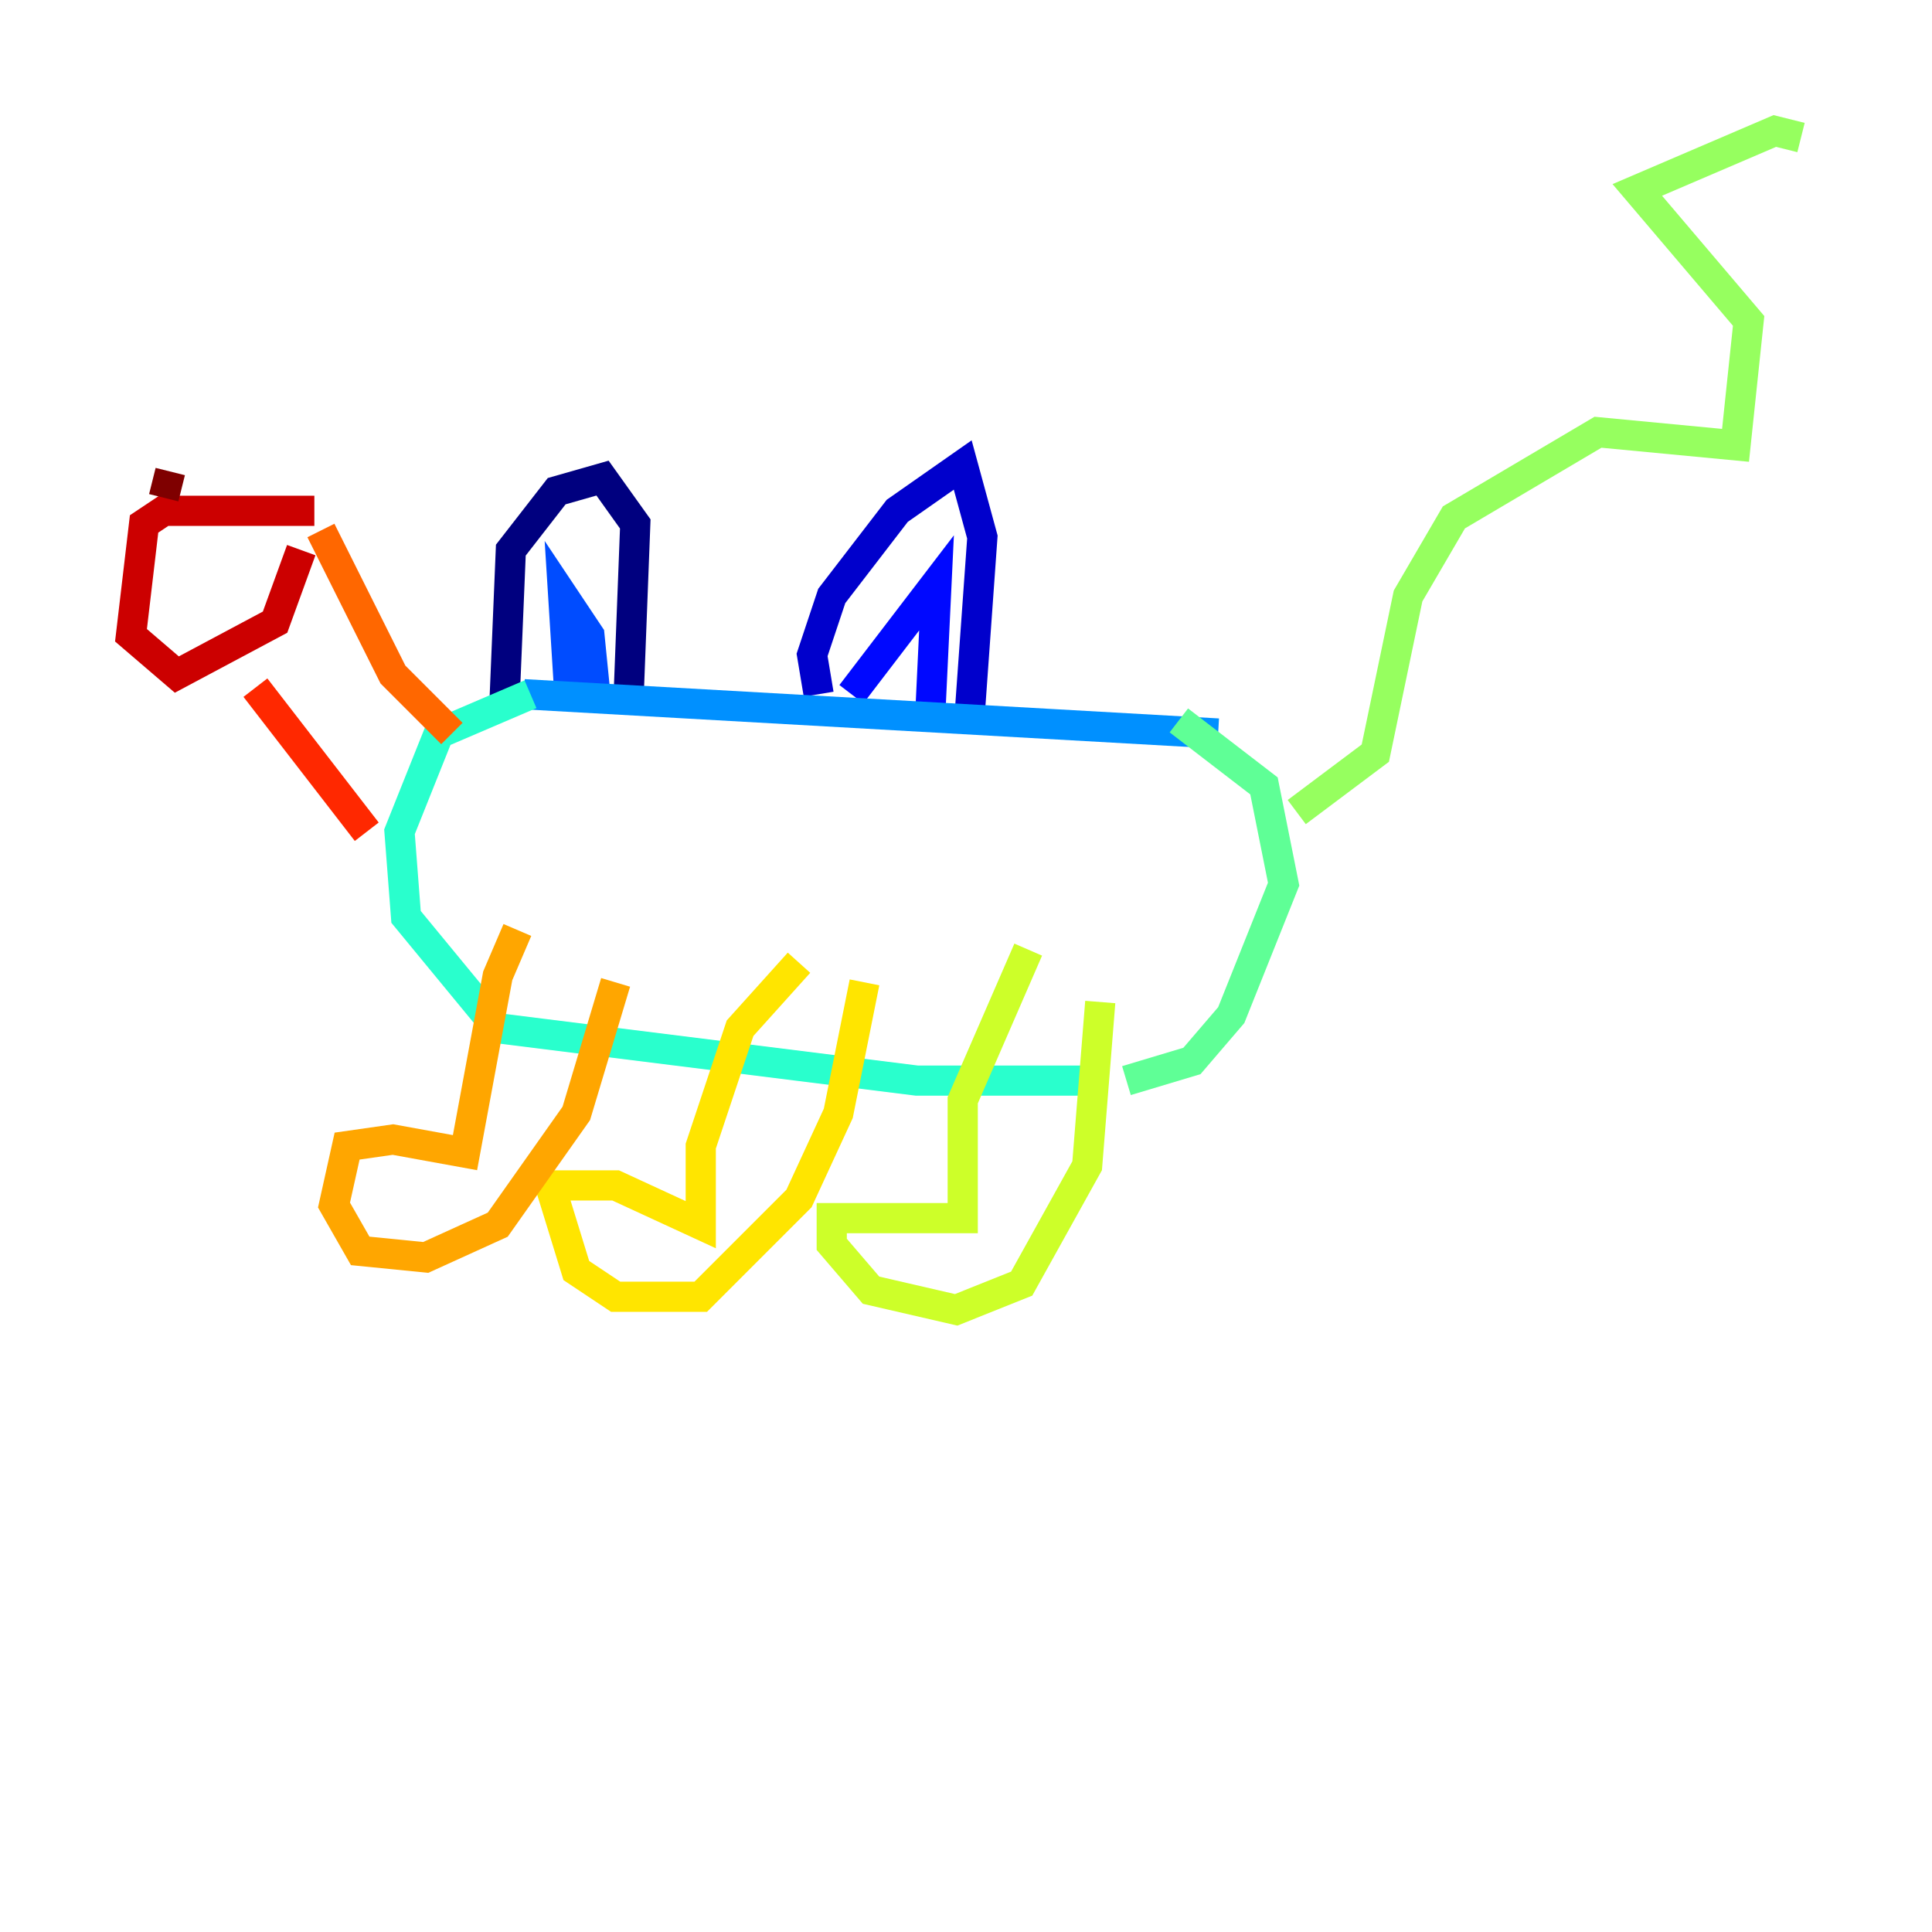 <?xml version="1.0" encoding="utf-8" ?>
<svg baseProfile="tiny" height="128" version="1.2" viewBox="0,0,128,128" width="128" xmlns="http://www.w3.org/2000/svg" xmlns:ev="http://www.w3.org/2001/xml-events" xmlns:xlink="http://www.w3.org/1999/xlink"><defs /><polyline fill="none" points="33.41,46.861 33.844,36.447 36.881,32.542 39.919,31.675 42.088,34.712 41.654,45.993" stroke="#00007f" stroke-width="2" /><polyline fill="none" points="54.237,45.993 53.803,43.39 55.105,39.485 59.444,33.844 63.783,30.807 65.085,35.58 64.217,47.729" stroke="#0000cc" stroke-width="2" /><polyline fill="none" points="56.407,45.993 62.047,38.617 61.614,47.729" stroke="#0008ff" stroke-width="2" /><polyline fill="none" points="37.749,46.427 37.315,39.485 39.051,42.088 39.485,46.427" stroke="#004cff" stroke-width="2" /><polyline fill="none" points="34.712,45.993 80.705,48.597" stroke="#0090ff" stroke-width="2" /><polyline fill="none" points="31.675,47.295 31.675,47.295" stroke="#00d4ff" stroke-width="2" /><polyline fill="none" points="35.146,45.993 29.071,48.597 26.468,55.105 26.902,60.746 32.976,68.122 60.746,71.593 73.329,71.593" stroke="#29ffcd" stroke-width="2" /><polyline fill="none" points="78.102,47.729 83.742,52.068 85.044,58.576 81.573,67.254 78.969,70.291 74.63,71.593" stroke="#5fff96" stroke-width="2" /><polyline fill="none" points="85.912,53.803 91.119,49.898 93.288,39.485 96.325,34.278 105.871,28.637 114.983,29.505 115.851,21.261 108.475,12.583 117.586,8.678 119.322,9.112" stroke="#96ff5f" stroke-width="2" /><polyline fill="none" points="68.122,62.915 63.783,72.895 63.783,80.705 55.105,80.705 55.105,82.441 57.709,85.478 63.349,86.78 67.688,85.044 72.027,77.234 72.895,66.386" stroke="#cdff29" stroke-width="2" /><polyline fill="none" points="52.936,63.783 49.031,68.122 46.427,75.932 46.427,81.139 40.786,78.536 36.447,78.536 38.183,84.176 40.786,85.912 46.427,85.912 52.936,79.403 55.539,73.763 57.275,65.085" stroke="#ffe500" stroke-width="2" /><polyline fill="none" points="34.278,61.614 32.976,64.651 30.807,76.366 26.034,75.498 22.997,75.932 22.129,79.837 23.864,82.875 28.203,83.308 32.976,81.139 38.183,73.763 40.786,65.085" stroke="#ffa600" stroke-width="2" /><polyline fill="none" points="29.939,48.597 26.034,44.691 21.261,35.146" stroke="#ff6700" stroke-width="2" /><polyline fill="none" points="24.298,55.105 16.922,45.559" stroke="#ff2800" stroke-width="2" /><polyline fill="none" points="20.827,33.844 10.848,33.844 9.546,34.712 8.678,42.088 11.715,44.691 18.224,41.22 19.959,36.447" stroke="#cc0000" stroke-width="2" /><polyline fill="none" points="10.848,32.976 11.281,31.241" stroke="#7f0000" stroke-width="2" /></svg>